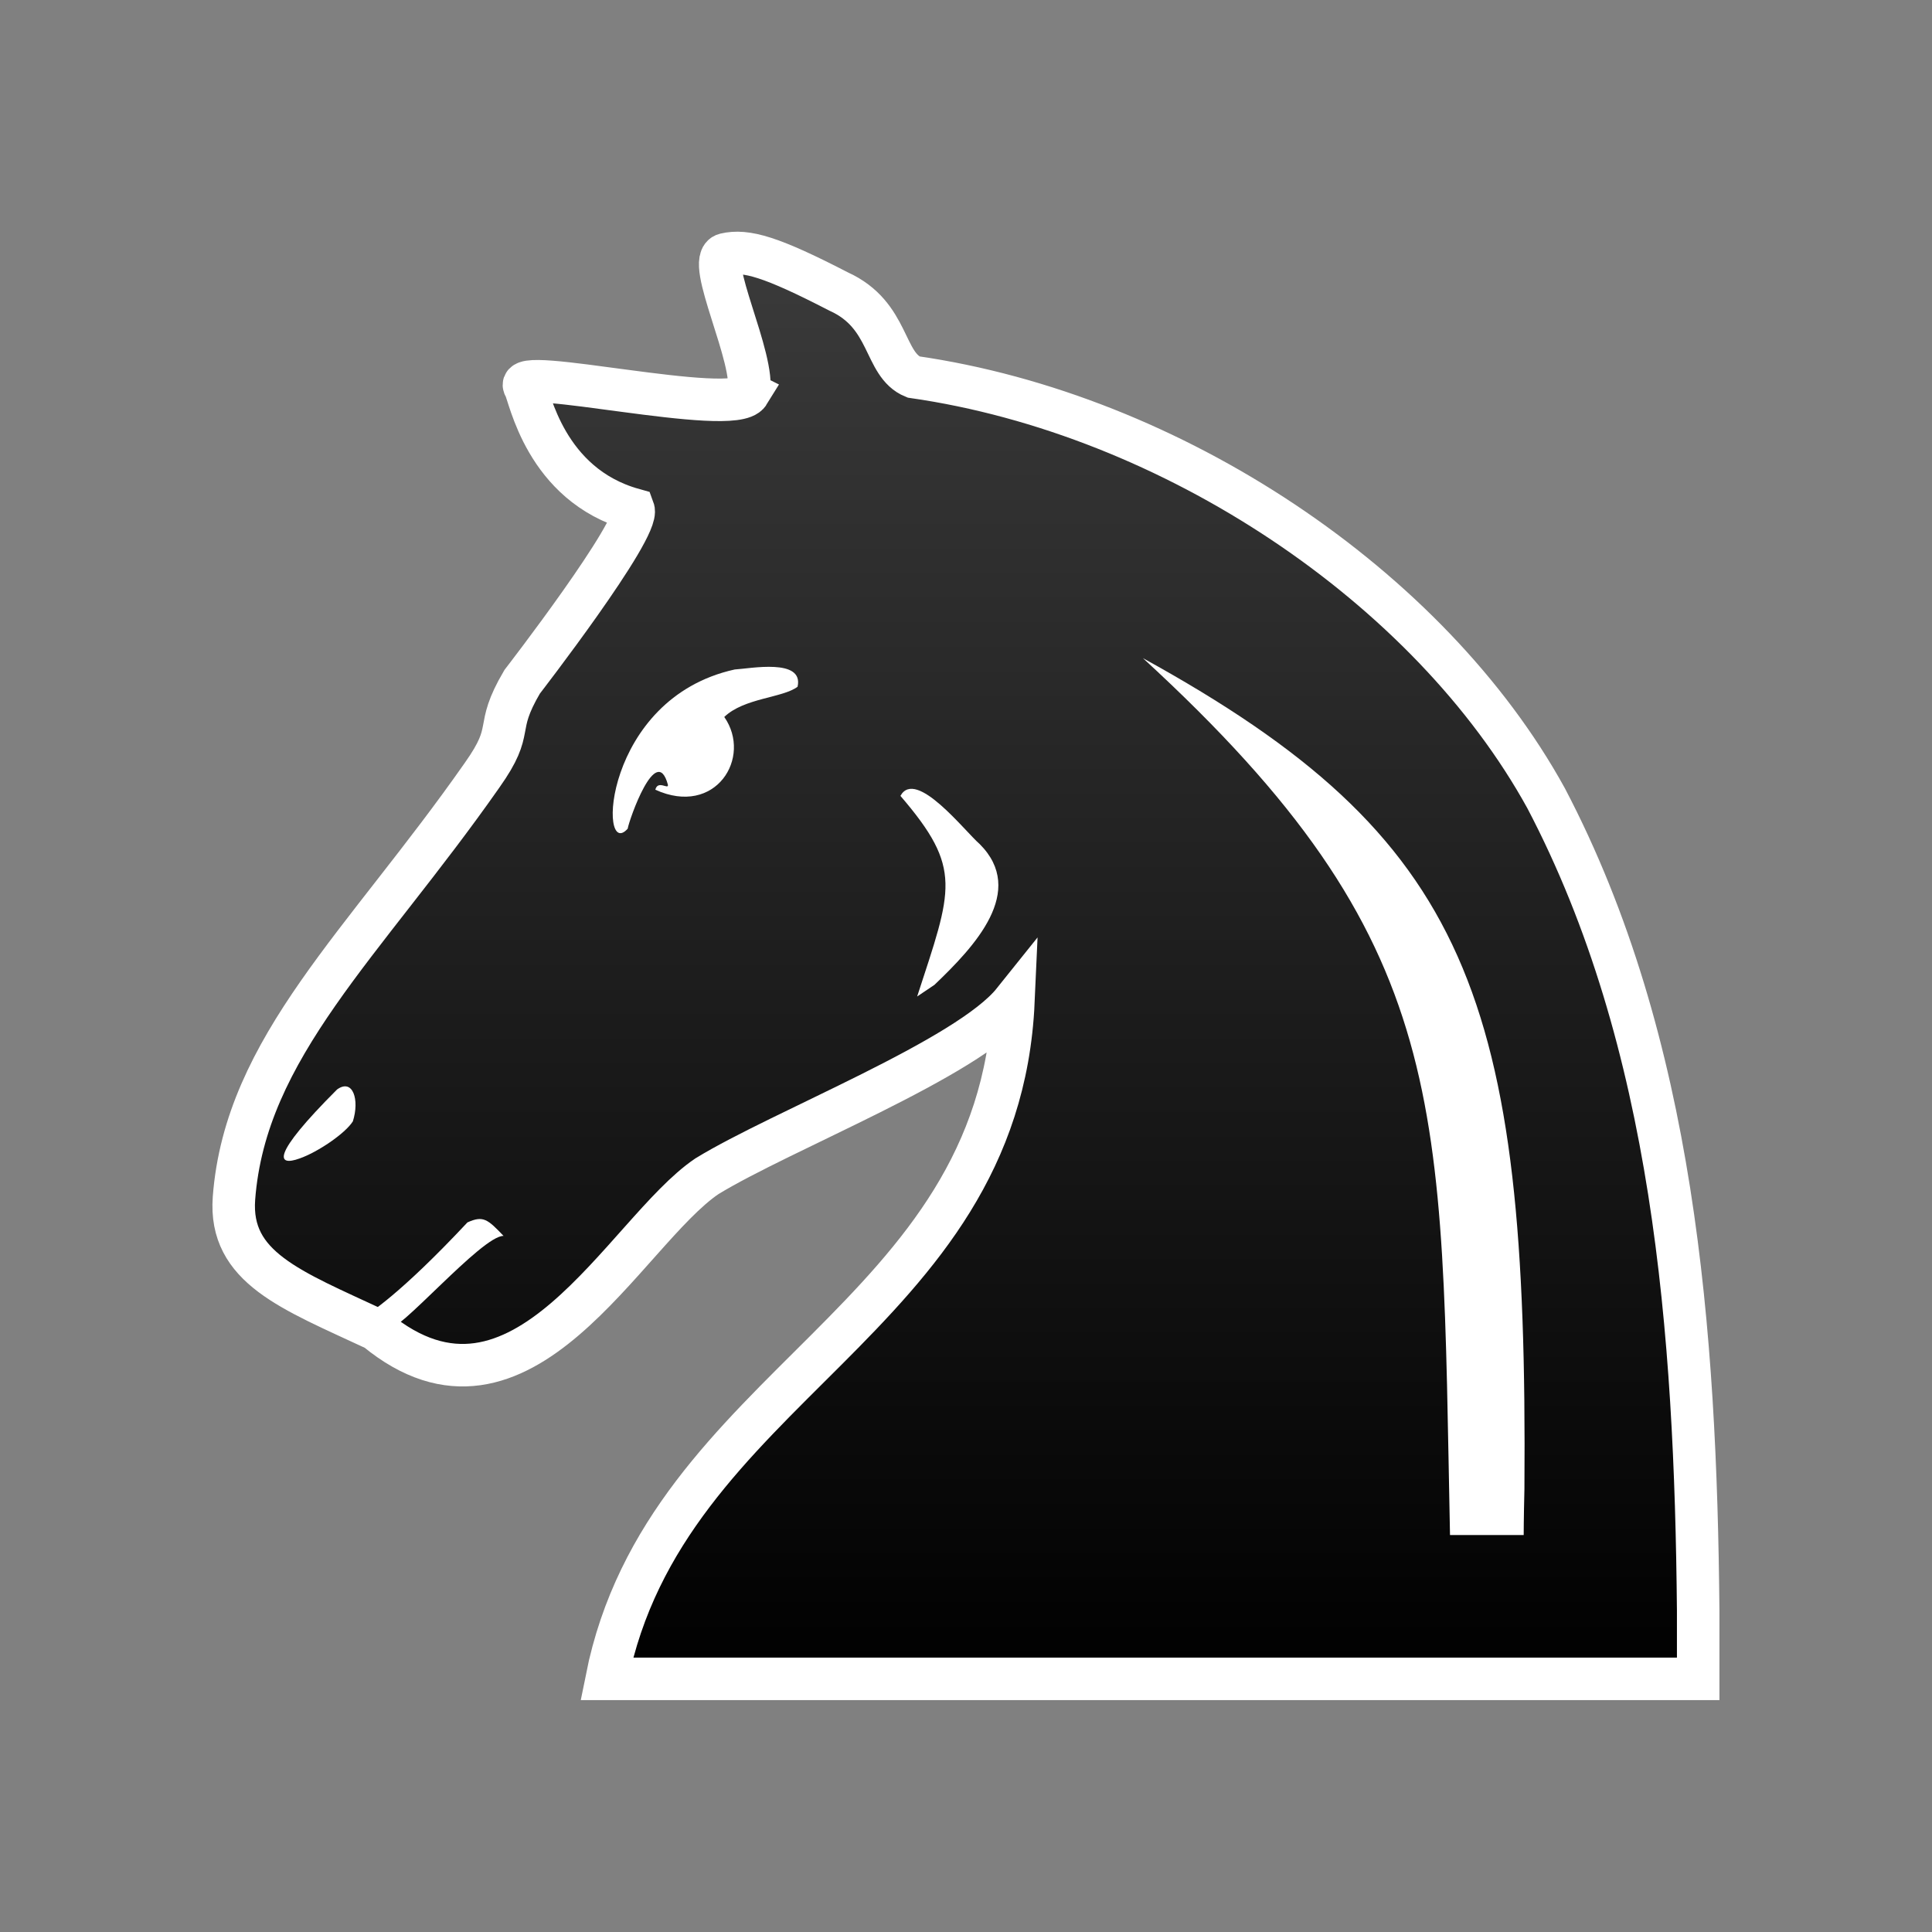 <?xml version="1.0" encoding="UTF-8"?>
<svg width="50mm" height="50mm" clip-rule="evenodd" fill-rule="evenodd" image-rendering="optimizeQuality" shape-rendering="geometricPrecision" text-rendering="geometricPrecision" version="1.1" viewBox="0 0 50 50" xmlns="http://www.w3.org/2000/svg" xmlns:cc="http://creativecommons.org/ns#" xmlns:dc="http://purl.org/dc/elements/1.1/" xmlns:rdf="http://www.w3.org/1999/02/22-rdf-syntax-ns#" xmlns:xlink="http://www.w3.org/1999/xlink">
 <rect x="0" y="0" width="50" height="50" fill="#808080" stroke="none"/>
 <defs>
  <linearGradient id="linearGradient1876" x1="4778.5" x2="4778.5" y1="-2835.5" y2="-2692.5" gradientTransform="matrix(.265 0 0 .266 -1239.3 759.89)" gradientUnits="userSpaceOnUse">
   <stop stop-color="#3c3c3c" offset="0"/>
   <stop offset="1"/>
  </linearGradient>
 </defs>
 <g clip-rule="evenodd" fill-rule="evenodd" shape-rendering="geometricPrecision">
  <path class="st14" d="m19.377 10.174c-0.394 0.641-6.192-0.74-5.799-0.163 0.131 0.224 0.519 2.533 2.815 3.174 0.184 0.498-2.88 4.46-2.88 4.46-0.755 1.282-0.151 1.167-1.037 2.418-3.051 4.36-6.125 7.037-6.421 10.948-0.131 1.795 1.476 2.372 3.675 3.398 3.773 3.11 6.432-2.524 8.564-3.967 1.936-1.186 6.752-3.046 7.933-4.521-0.37 8.256-9.005 9.91-10.526 17.528h28.248v-1.763c-0.066-7.213-0.623-14.715-3.937-21.03-3.018-5.482-9.678-9.938-16.371-10.899-0.787-0.321-0.591-1.603-1.936-2.212-1.739-0.898-2.395-1.091-2.937-0.963s0.804 2.725 0.607 3.591z" fill="url(#linearGradient1876)" image-rendering="optimizeQuality" stroke="#fff" stroke-width="1.1"/>
  <g fill="#fff">
   <path class="st15" d="m12.097 31.636c0.41-0.186 0.525-0.08 0.935 0.349-0.565-0.011-2.766 2.582-3.023 2.417-1.146-0.738-1.404 0.964 2.088-2.766z" image-rendering="optimizeQuality" stroke-width=".313"/>
   <path class="st15" d="m8.724 28.195c0.408-0.293 0.586 0.266 0.408 0.826-0.204 0.32-0.917 0.799-1.376 0.959-0.586 0.213-0.764-0.053 0.968-1.785z" image-rendering="optimizeQuality" stroke-width=".313"/>
   <path class="st15" d="m16.245 21.444c0.036-0.222 0.74-2.247 1.04-1.136 0.024 0.141-0.259-0.132-0.325 0.13 1.56 0.71 2.515-0.836 1.784-1.883 0.513-0.494 1.511-0.491 1.897-0.782 0.168-0.746-1.224-0.47-1.626-0.447-3.416 0.752-3.543 4.99-2.769 4.119z" image-rendering="optimizeQuality" stroke-width=".348"/>
   <path class="st32" d="m24.183 25.488c1.04-0.993 2.392-2.424 1.17-3.645-0.381-0.327-1.65-1.97-2.05-1.246 1.624 1.89 1.339 2.407 0.433 5.192" image-rendering="optimizeQuality" stroke-width="1.2"/>
  </g>
 </g>
 <path class="st15" d="m39.433 39.727s0-0.385 0.019-1.191c0.095-12.754-1.419-16.851-9.873-21.503 8.057 7.395 7.718 11.482 7.947 22.694z" fill="#fff" stroke-width=".313"/>
</svg>
